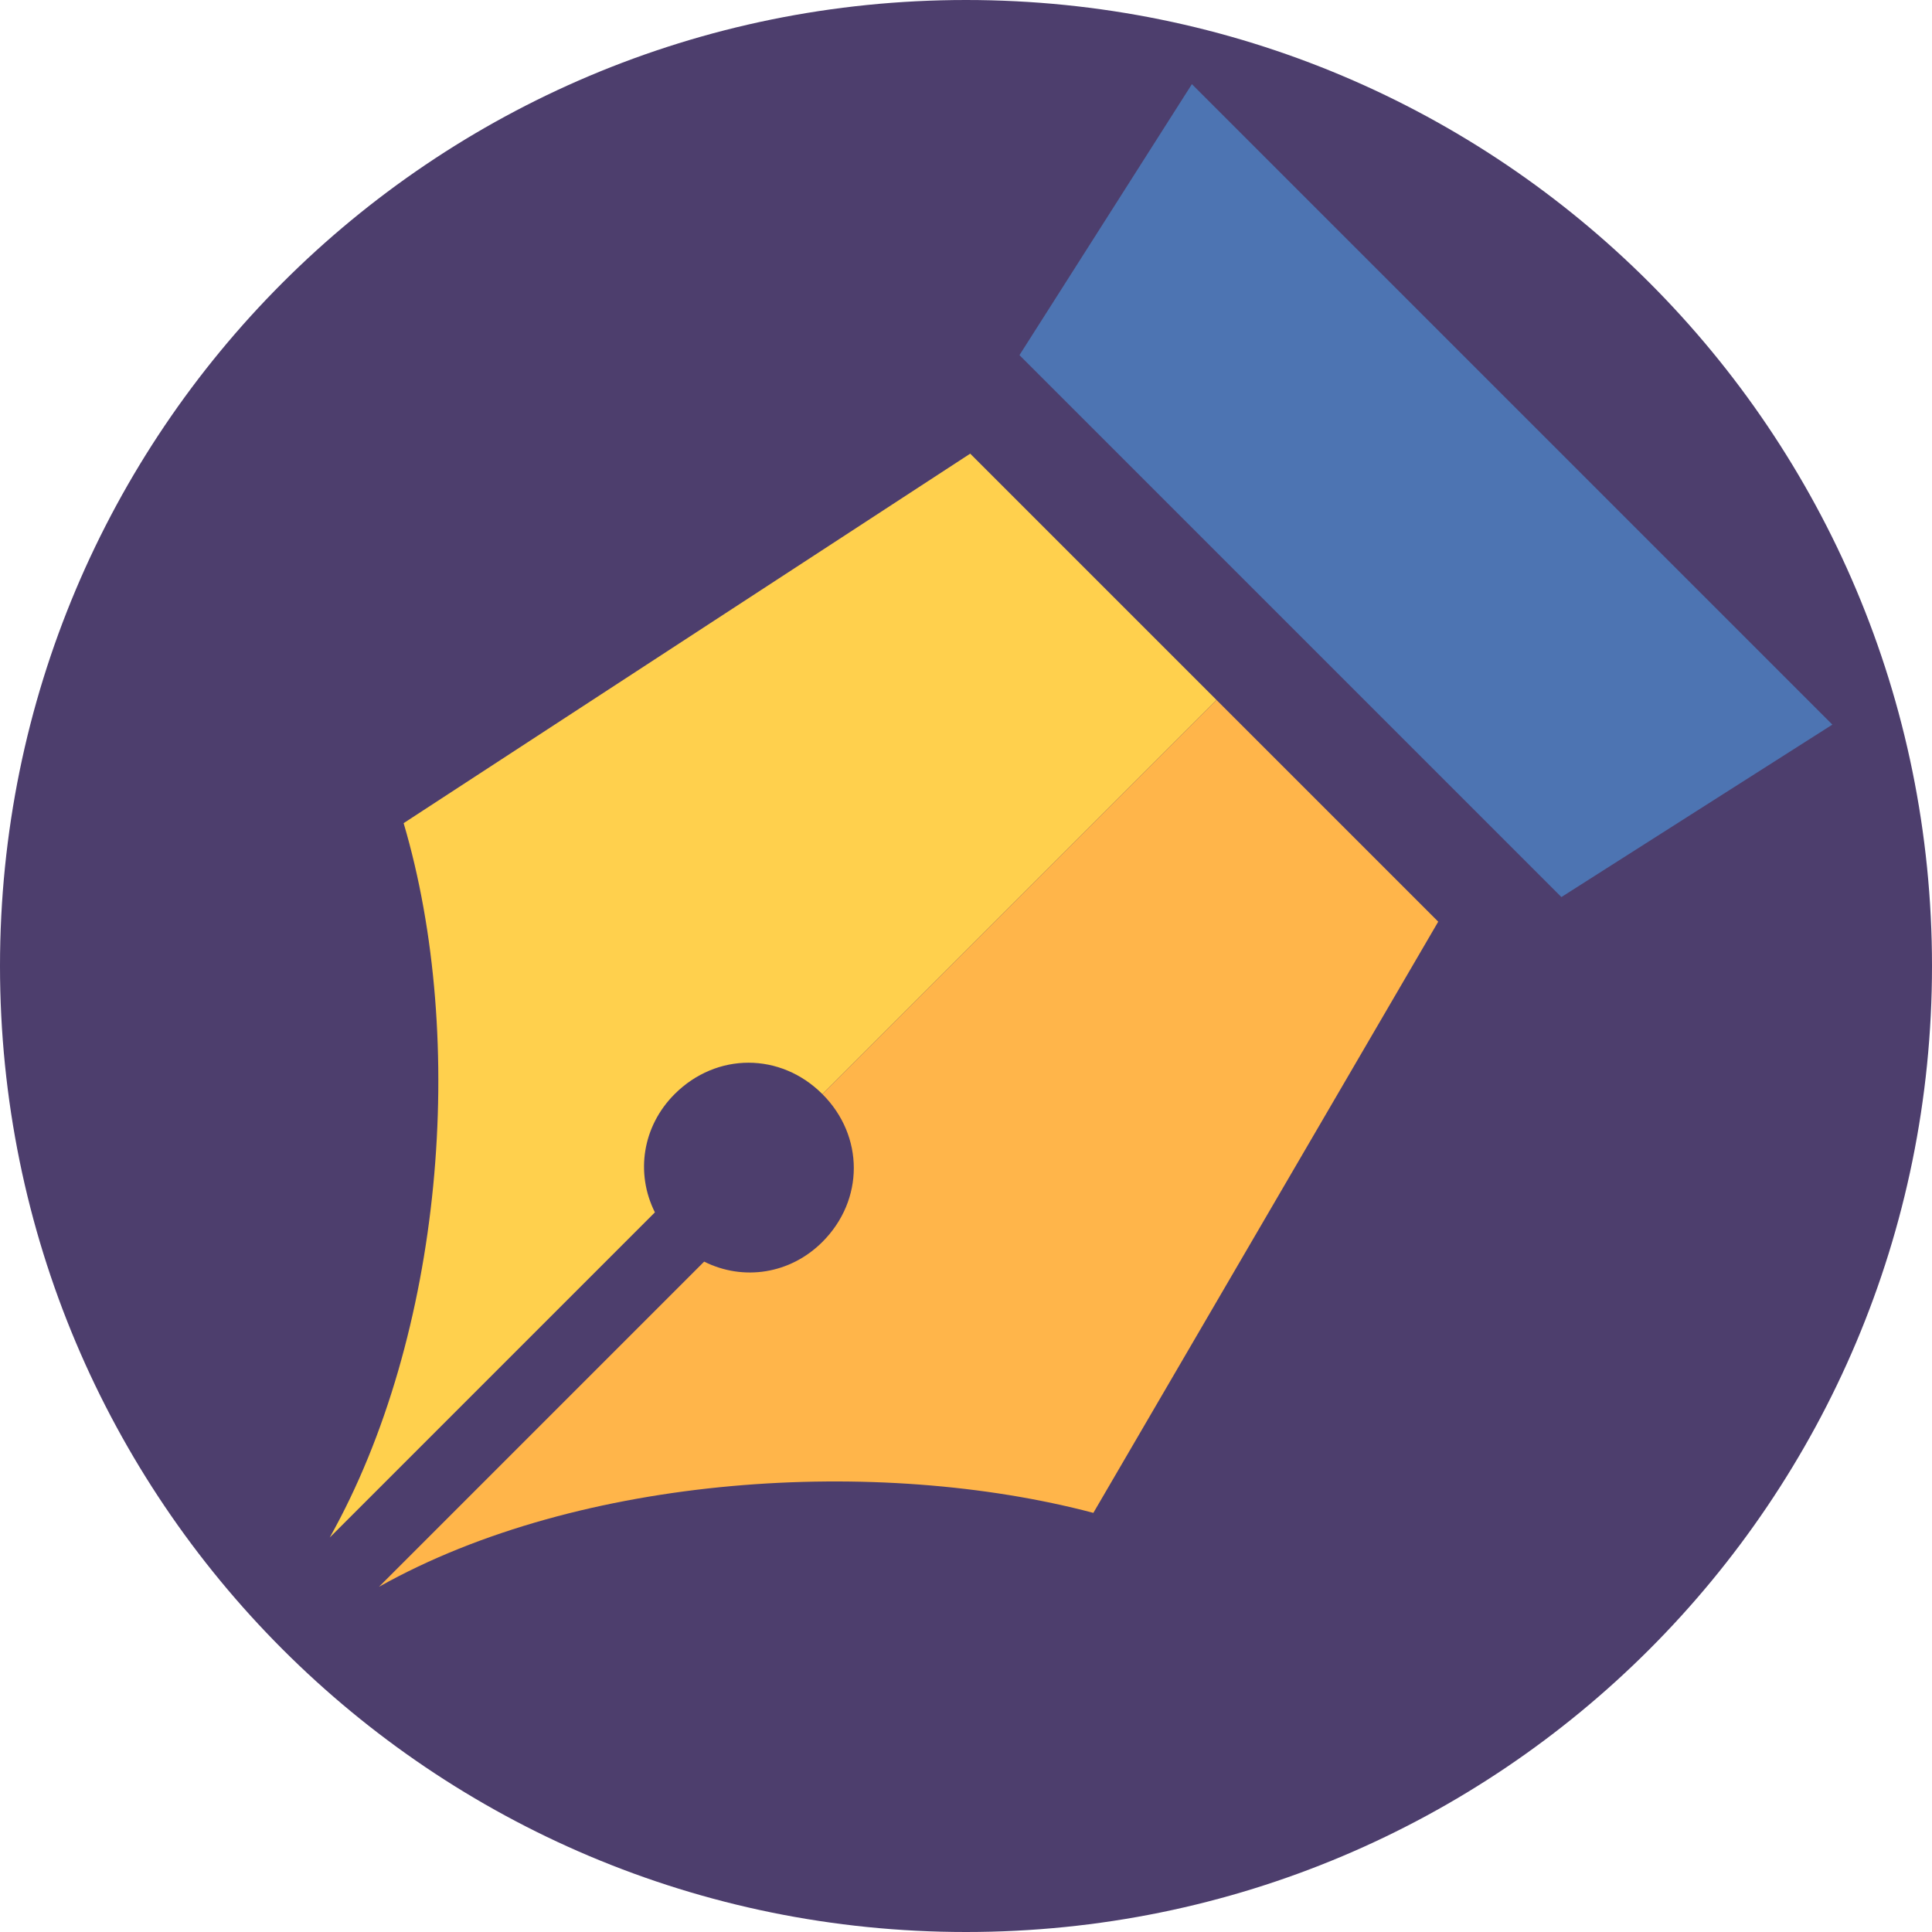 <?xml version="1.0" encoding="UTF-8" standalone="no"?>
<!-- Generator: Adobe Illustrator 18.0.0, SVG Export Plug-In . SVG Version: 6.00 Build 0)  -->

<svg
   xmlns:dc="http://purl.org/dc/elements/1.1/"
   xmlns:cc="http://creativecommons.org/ns#"
   xmlns:rdf="http://www.w3.org/1999/02/22-rdf-syntax-ns#"
   xmlns:svg="http://www.w3.org/2000/svg"
   xmlns="http://www.w3.org/2000/svg"
   xmlns:sodipodi="http://sodipodi.sourceforge.net/DTD/sodipodi-0.dtd"
   xmlns:inkscape="http://www.inkscape.org/namespaces/inkscape"
   version="1.1"
   id="Layer_1"
   x="0px"
   y="0px"
   viewBox="0 0 64 64"
   enable-background="new 0 0 64 64"
   xml:space="preserve"
   inkscape:version="0.91 r13725"
   sodipodi:docname="nib-flat-2.svg"><defs
     id="defs4165" /><sodipodi:namedview
     pagecolor="#ffffff"
     bordercolor="#666666"
     borderopacity="1"
     objecttolerance="10"
     gridtolerance="10"
     guidetolerance="10"
     inkscape:pageopacity="0"
     inkscape:pageshadow="2"
     inkscape:window-width="1858"
     inkscape:window-height="1057"
     id="namedview4163"
     showgrid="false"
     inkscape:zoom="13.875"
     inkscape:cx="32"
     inkscape:cy="32"
     inkscape:window-x="-8"
     inkscape:window-y="-8"
     inkscape:window-maximized="1"
     inkscape:current-layer="g4153" /><g
     id="g4137"><g
       id="g4139"><g
         id="g4141"><path
           fill="#FF6A4D"
           d="M32,0c17.7,0,32,14.3,32,32S49.7,64,32,64S0,49.7,0,32S14.3,0,32,0z"
           id="path4143"
           style="fill:#4d3e6d" /></g></g><g
       id="g4169"
       transform="matrix(-0.816,-0.816,0.816,-0.816,31.323,84.388)"><g
         id="g4145"><g
           id="g4147"><path
             id="path4149"
             d="m 46,24 -4,19 -10,0 0,-16 c 1.7,0 3,-1.3 3,-3 0,-1.3 -0.8,-2.4 -2,-2.8 L 33,8 c 1.8,6.4 7.3,12.9 13,16 z"
             inkscape:connector-curvature="0"
             style="fill:#ffd04d" /></g></g><g
         id="g4151"><g
           id="g4153"><path
             style="fill:#4d74b2;fill-opacity:1"
             id="path4155"
             d="m 43,46 2,9 c 0,0 -23.1,0 -26,0 l 2,-9 22,0 z"
             inkscape:connector-curvature="0" /></g></g><g
         id="g4157"><g
           id="g4159"><path
             id="path4161"
             d="m 32,27 0,16 -9,0 -5,-19 C 23.5,20.8 29.2,14.4 31,8 l 0,13.2 c -1.2,0.4 -2,1.5 -2,2.8 0,1.7 1.3,3 3,3 z"
             inkscape:connector-curvature="0"
             style="fill:#ffb54a" /></g></g></g></g></svg>
